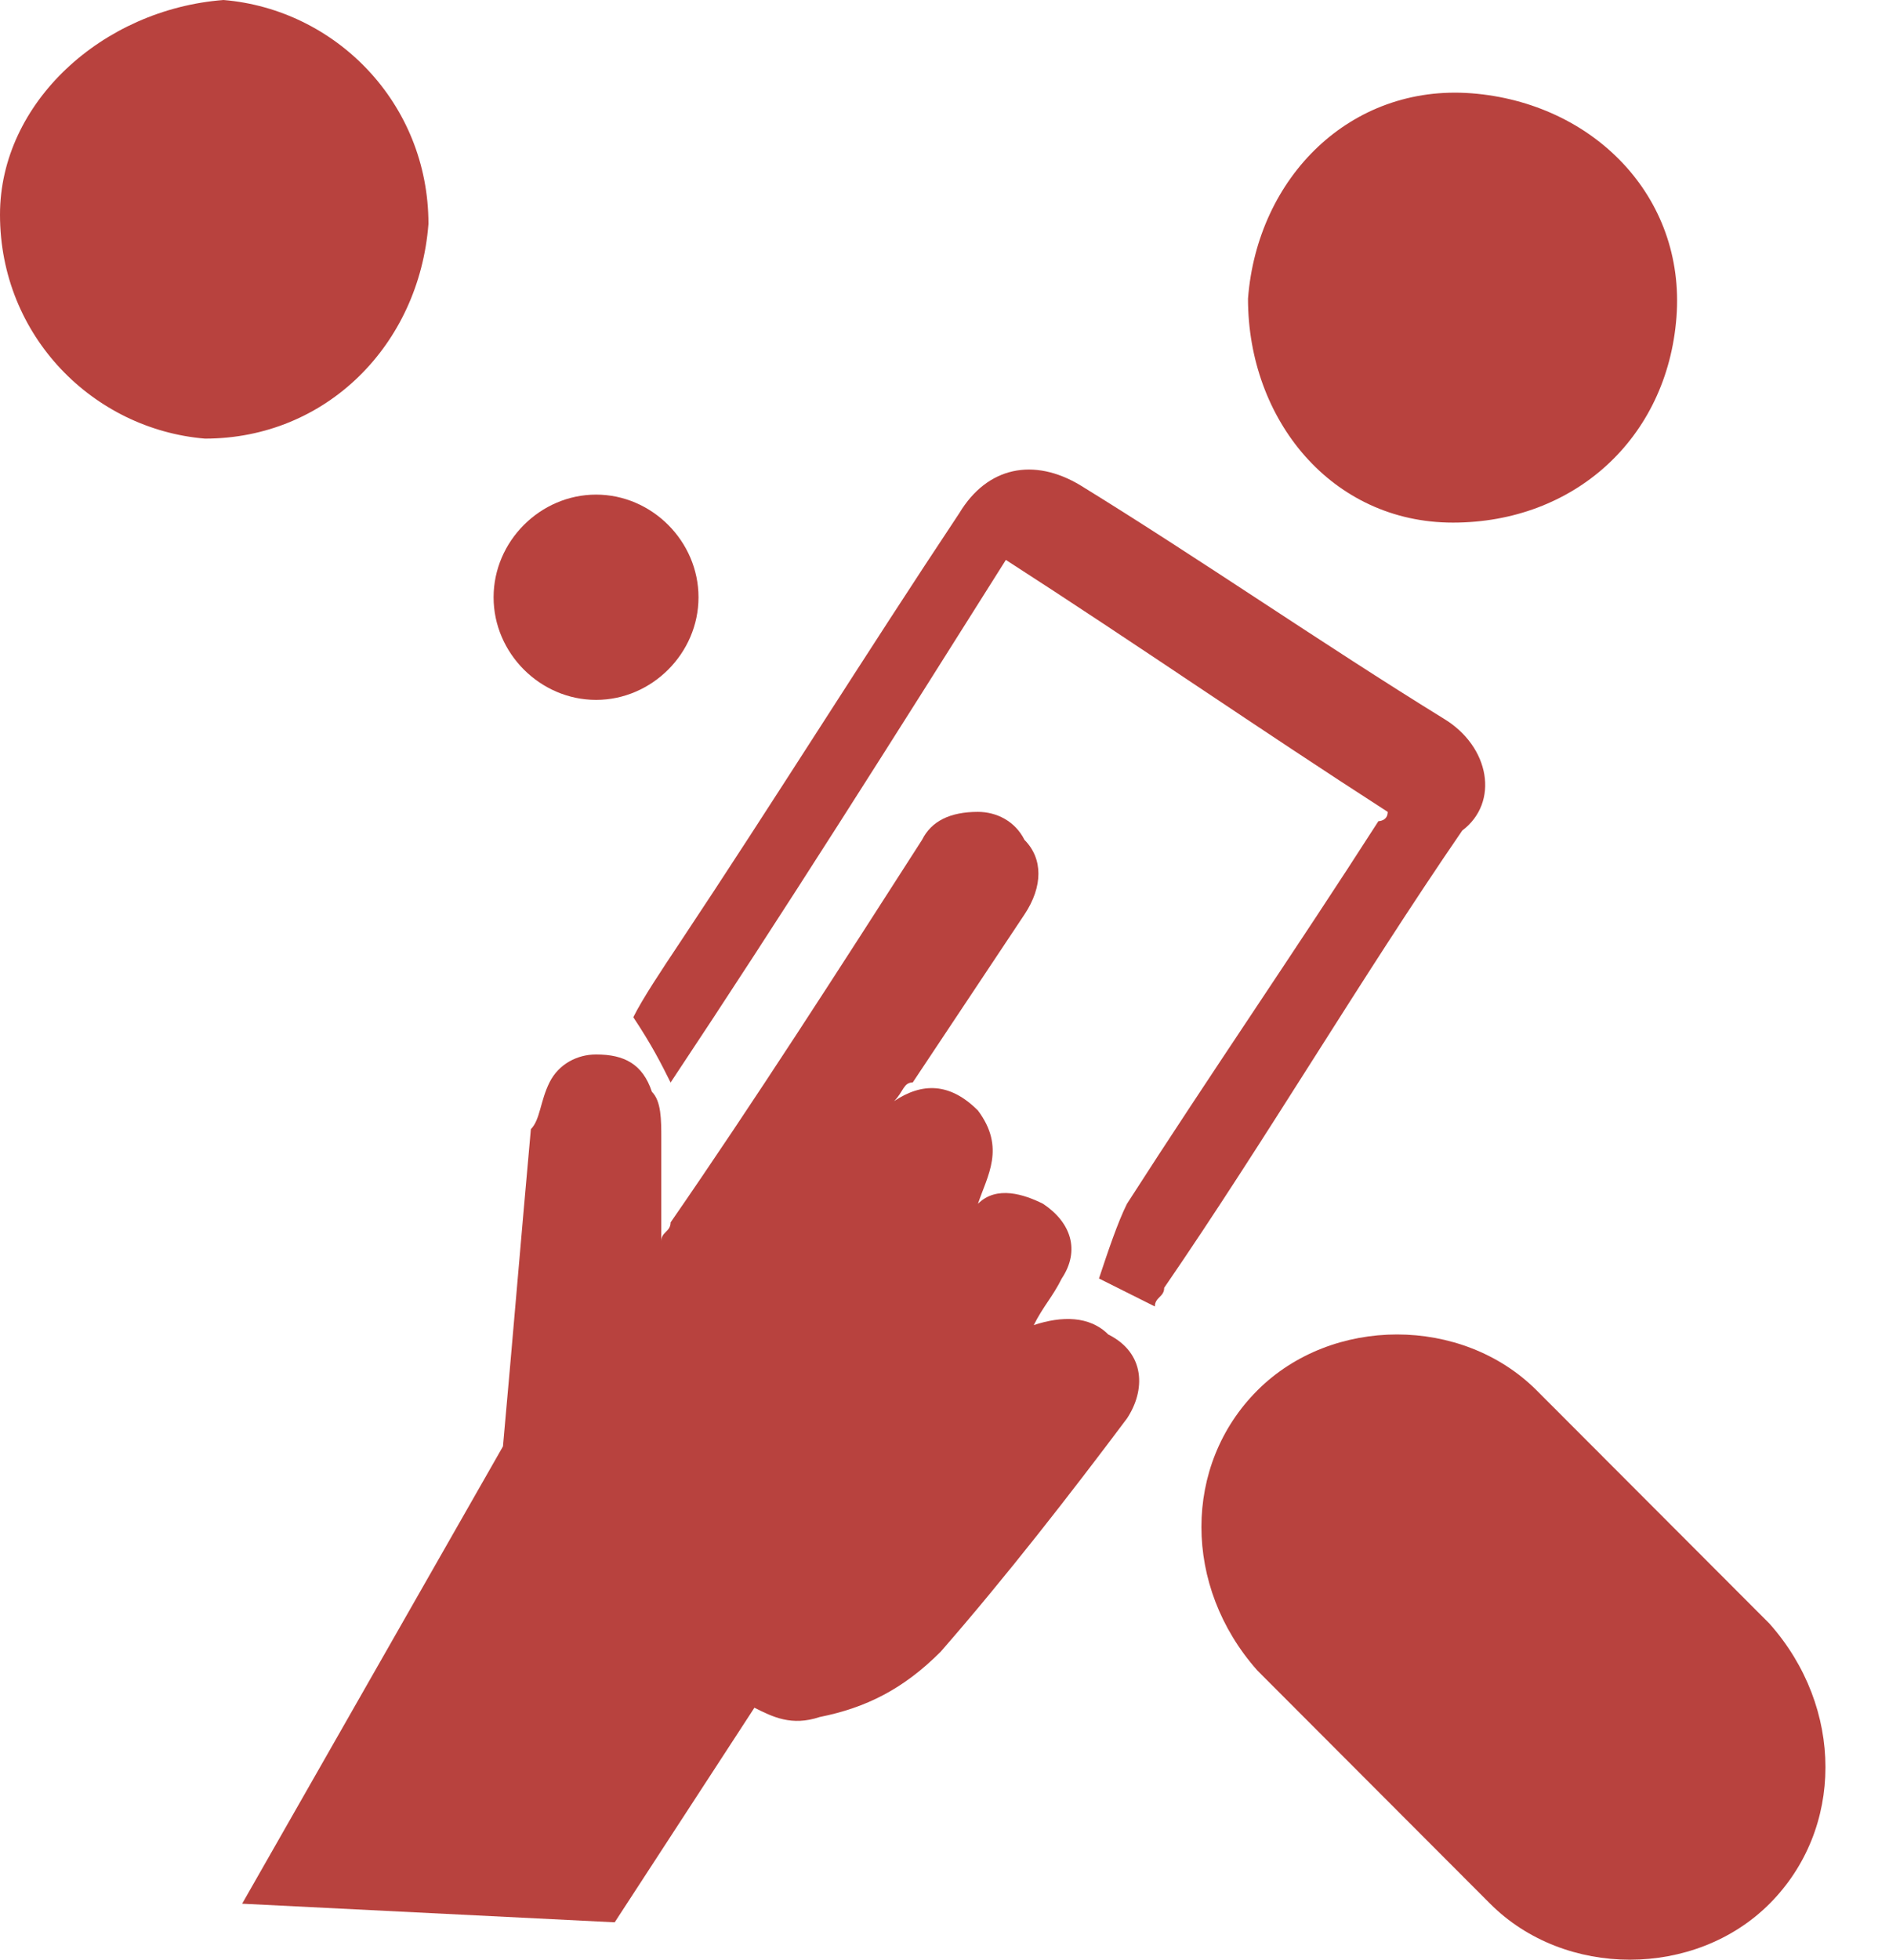 <svg width="27" height="28" viewBox="0 0 27 28" fill="none" xmlns="http://www.w3.org/2000/svg">
<path d="M13.179 12C11.981 13.867 10.783 15.733 9.585 17.466C9.585 17.6 9.452 17.6 9.452 17.733C9.452 17.2 9.452 16.8 9.452 16.267C9.452 16 9.452 15.733 9.318 15.6C9.185 15.2 8.919 15.066 8.52 15.066C8.254 15.066 7.987 15.2 7.854 15.466C7.721 15.733 7.721 16 7.588 16.133C7.455 17.6 7.322 19.2 7.189 20.666L3.461 27.2L8.786 27.466L10.783 24.4C11.049 24.533 11.315 24.666 11.715 24.533C12.38 24.4 12.913 24.133 13.445 23.6C14.377 22.533 15.309 21.333 16.108 20.267C16.374 19.866 16.374 19.333 15.841 19.067C15.575 18.8 15.176 18.8 14.776 18.933C14.909 18.666 15.043 18.533 15.176 18.267C15.442 17.866 15.309 17.466 14.909 17.2C14.643 17.067 14.244 16.933 13.978 17.2C14.111 16.8 14.377 16.4 13.978 15.867C13.578 15.466 13.179 15.466 12.78 15.733C12.913 15.6 12.913 15.466 13.046 15.466C13.578 14.666 14.111 13.867 14.643 13.066C14.909 12.666 14.909 12.267 14.643 12C14.51 11.733 14.244 11.6 13.978 11.6C13.578 11.6 13.312 11.733 13.179 12Z" fill="#B8423E"/>
<path d="M17.838 4.267C17.838 6 19.036 7.467 20.767 7.467C22.497 7.467 23.829 6.267 23.962 4.533C24.095 2.8 22.764 1.467 21.033 1.333C19.302 1.2 17.971 2.533 17.838 4.267Z" fill="#B8423E"/>
<path d="M0 3.067C0 4.8 1.331 6.133 2.929 6.267C4.659 6.267 5.99 4.933 6.124 3.2C6.124 1.467 4.792 0.133 3.195 0C1.464 0.133 0 1.467 0 3.067Z" fill="#B8423E"/>
<path d="M20.634 10.267C18.903 9.2 17.173 8 15.442 6.934C14.776 6.534 14.111 6.667 13.711 7.333C12.38 9.333 11.049 11.467 9.718 13.467C9.452 13.867 9.185 14.267 9.052 14.534C9.318 14.934 9.452 15.2 9.585 15.467C11.182 13.067 12.78 10.534 14.377 8C16.241 9.2 17.971 10.4 19.835 11.6C19.835 11.733 19.702 11.733 19.702 11.733C18.504 13.6 17.306 15.334 16.108 17.2C15.975 17.467 15.841 17.867 15.708 18.267C15.975 18.4 16.241 18.533 16.507 18.667C16.507 18.533 16.64 18.533 16.64 18.4C18.104 16.267 19.436 14 20.9 11.867C21.432 11.467 21.299 10.667 20.634 10.267Z" fill="#B8423E"/>
<path d="M21.965 19.867C20.9 18.8 19.036 18.8 17.971 19.867C16.906 20.933 16.906 22.667 17.971 23.867L21.299 27.2C22.364 28.267 24.228 28.267 25.293 27.2C26.358 26.133 26.358 24.4 25.293 23.2L21.965 19.867Z" fill="#B8423E"/>
<path d="M7.055 8.534C7.055 9.334 7.721 10 8.52 10C9.318 10 9.984 9.334 9.984 8.534C9.984 7.734 9.318 7.067 8.52 7.067C7.721 7.067 7.055 7.734 7.055 8.534Z" fill="#B8423E"/>
</svg>
